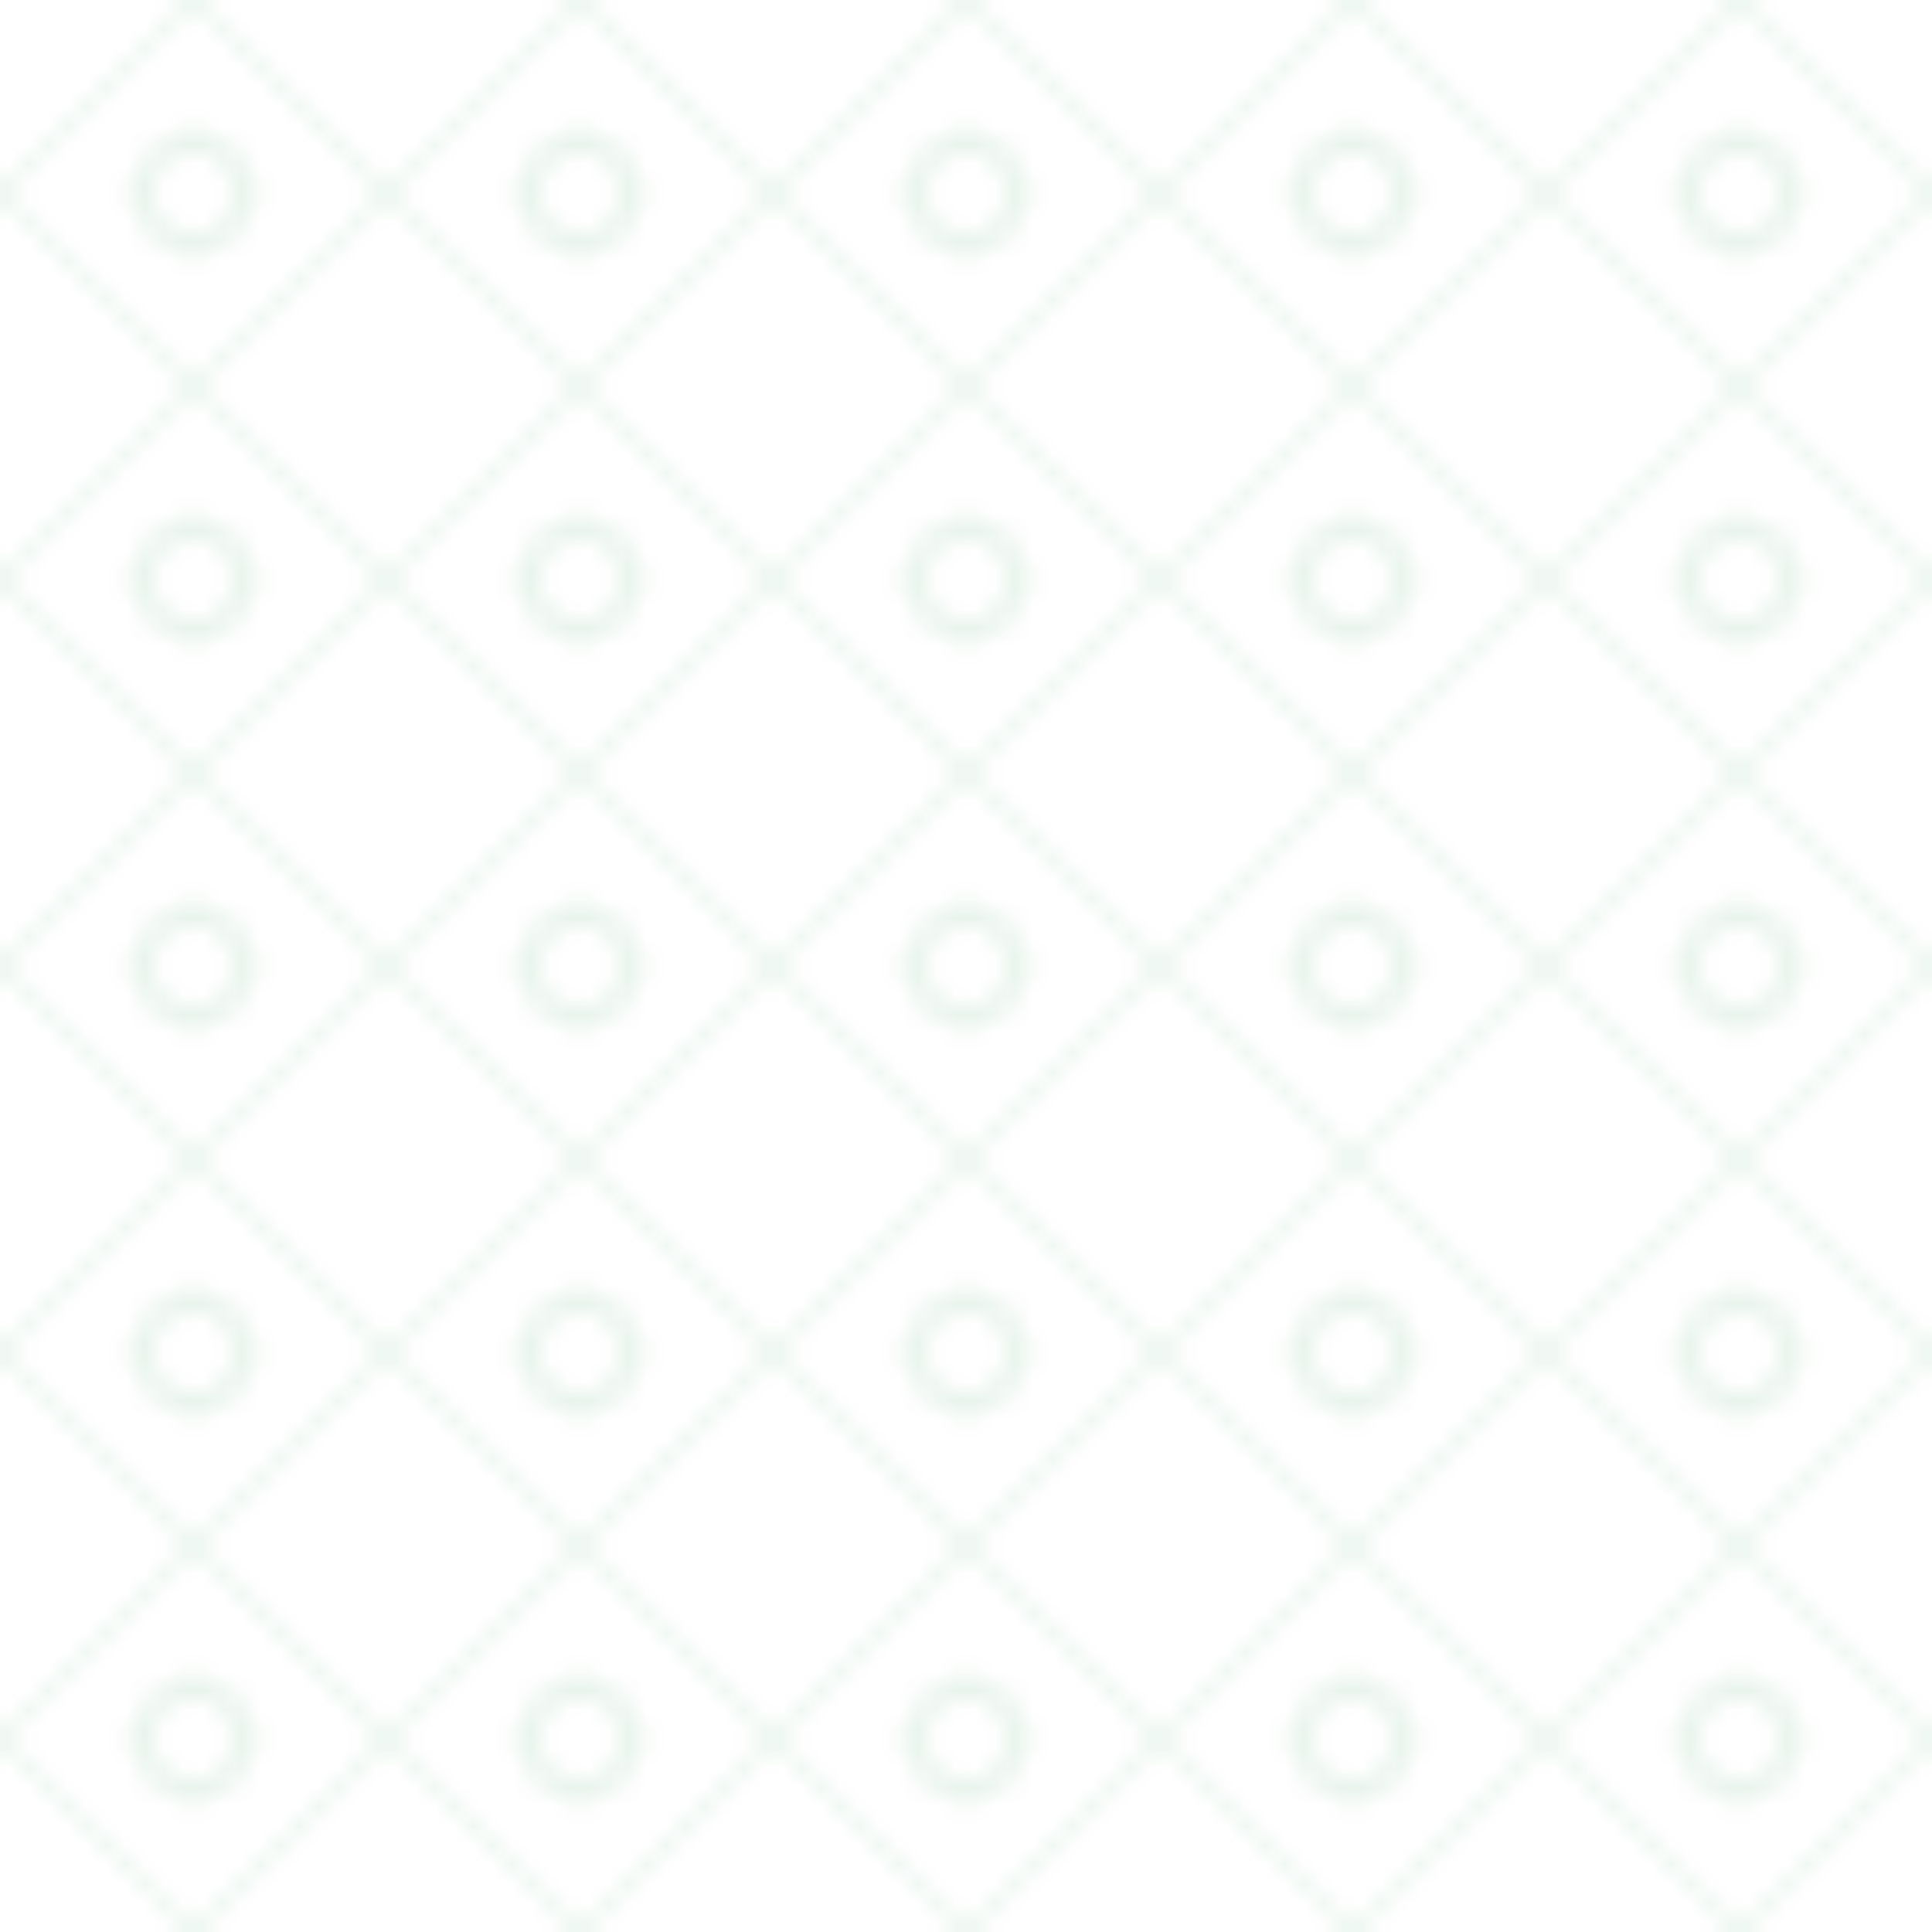 <?xml version="1.0" encoding="UTF-8"?>
<svg width="100" height="100" viewBox="0 0 100 100" xmlns="http://www.w3.org/2000/svg">
  <defs>
    <pattern id="islamic-pattern" x="0" y="0" width="20" height="20" patternUnits="userSpaceOnUse">
      <path d="M10,0 L20,10 L10,20 L0,10 Z" 
            fill="none" 
            stroke="#00843D" 
            stroke-width="0.5" 
            stroke-opacity="0.1"/>
      <circle cx="10" cy="10" r="3" 
              fill="none" 
              stroke="#00843D" 
              stroke-width="0.5" 
              stroke-opacity="0.1"/>
      <path d="M10,7 L13,10 L10,13 L7,10 Z" 
            fill="none" 
            stroke="#00843D" 
            stroke-width="0.5" 
            stroke-opacity="0.1"/>
    </pattern>
  </defs>
  <rect width="100" height="100" fill="url(#islamic-pattern)"/>
</svg>
